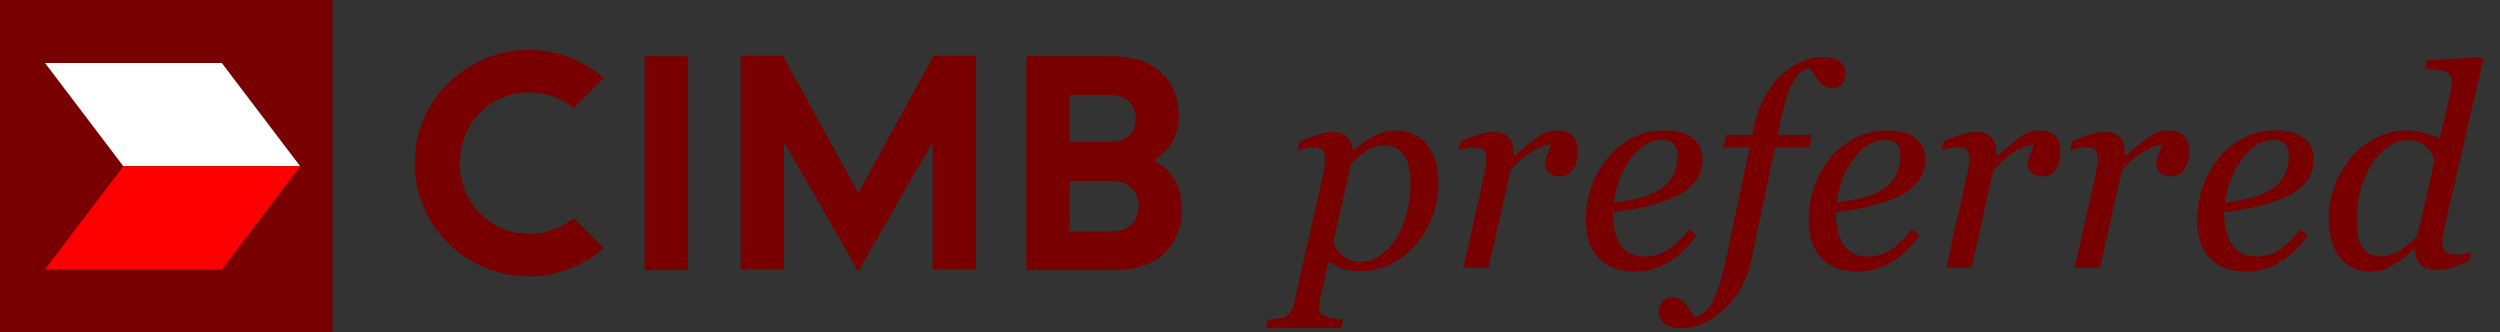<svg width="188" height="25" viewBox="0 0 188 25" fill="none" xmlns="http://www.w3.org/2000/svg">
    <rect x="0" y="0" width="188" height="25" fill="#333333" stroke="none"/>
    <g clip-path="url(#icavc88d2a)" fill-rule="evenodd" clip-rule="evenodd" fill="#780000">
        <path d="m100.839 24.676.143-.645c-.17-.013-.361-.034-.572-.061a3.225 3.225 0 0 1-.573-.123 1.232 1.232 0 0 1-.455-.235.54.54 0 0 1-.2-.44c0-.088.012-.208.036-.358.024-.15.056-.31.097-.48l.594-2.68a4.37 4.37 0 0 0 1.002.532c.375.143.856.215 1.442.215.729 0 1.44-.16 2.132-.481.692-.32 1.335-.811 1.928-1.473.532-.6.958-1.309 1.278-2.127a7.048 7.048 0 0 0 .481-2.598c0-1.193-.288-2.142-.864-2.848-.576-.706-1.382-1.058-2.419-1.058-.525 0-1.051.14-1.58.419a7.031 7.031 0 0 0-1.488 1.064h-.082c-.061-.43-.215-.766-.46-1.008-.245-.242-.607-.363-1.084-.363-.293 0-.648.063-1.064.19-.416.125-.883.304-1.4.536l-.154.655c.13-.034.31-.08.542-.138.232-.058.423-.087.573-.087.395 0 .652.065.772.194.119.13.179.385.179.767 0 .191-.024.418-.072.68a28.92 28.92 0 0 1-.153.783l-2.138 9.409a1.582 1.582 0 0 1-.27.618.945.945 0 0 1-.507.343c-.17.048-.351.082-.542.102-.191.02-.395.038-.614.051l-.143.645h5.635zm1.422-4.981a1.93 1.93 0 0 1-1.345-.506c-.372-.338-.581-.7-.629-1.09l1.309-5.798c.546-.525 1.007-.883 1.386-1.074.378-.19.724-.286 1.038-.286.423 0 .764.073 1.023.22.259.146.463.352.613.618.143.239.247.54.312.905s.097.728.097 1.09c0 .797-.093 1.552-.281 2.265a6.9 6.9 0 0 1-.803 1.907 4.1 4.1 0 0 1-1.207 1.279c-.47.313-.975.47-1.513.47zm9.685.44 1.646-7.323c.382-.43.742-.774 1.079-1.033.338-.259.64-.453.906-.583.265-.13.492-.216.68-.26.187-.045.322-.067.404-.067-.109.26-.215.52-.317.782-.103.263-.154.5-.154.711 0 .225.092.43.276.614.184.184.461.276.829.276.272 0 .482-.05.629-.148.146-.1.281-.24.404-.425.102-.15.18-.339.235-.567.054-.229.082-.438.082-.63 0-.354-.036-.625-.108-.812a1.332 1.332 0 0 0-.332-.496 1.236 1.236 0 0 0-.522-.277 2.333 2.333 0 0 0-1.948.337c-.419.28-1.035.771-1.846 1.474h-.061c0-.594-.116-1.038-.348-1.335-.232-.297-.62-.445-1.166-.445-.293 0-.644.058-1.053.174-.409.116-.88.293-1.412.532l-.153.654c.129-.034.31-.076.542-.127.232-.052.423-.077.573-.077.388 0 .647.065.777.194.13.13.194.385.194.767 0 .157-.032.399-.097.726-.065.327-.114.573-.148.737l-1.493 6.627h1.902zm11.035.286c.88 0 1.728-.249 2.547-.746a6.408 6.408 0 0 0 2.045-1.995l-.583-.43c-.505.676-1.018 1.184-1.539 1.525-.522.34-1.123.51-1.805.51-.771 0-1.355-.284-1.754-.853-.399-.57-.598-1.393-.598-2.47.784-.095 1.5-.215 2.147-.358.648-.143 1.289-.33 1.923-.562.866-.307 1.525-.72 1.979-1.238.453-.518.68-1.138.68-1.861 0-.62-.237-1.13-.711-1.53-.474-.398-1.201-.597-2.183-.597-.887 0-1.696.194-2.429.583a5.83 5.83 0 0 0-1.856 1.534 7.126 7.126 0 0 0-1.182 2.142c-.269.78-.404 1.6-.404 2.46 0 1.24.319 2.199.957 2.874.637.675 1.559 1.012 2.766 1.012zm-1.626-5.175c.184-1.343.622-2.465 1.314-3.364.692-.9 1.447-1.35 2.265-1.35.144 0 .283.01.42.03.136.02.266.072.388.154.116.075.212.189.287.342.075.154.112.363.112.63 0 .633-.138 1.18-.414 1.64-.276.46-.697.838-1.263 1.13-.396.205-.893.37-1.493.497-.6.126-1.139.223-1.616.291zm5.134 9.43c1.091 0 2.151-.481 3.181-1.442 1.029-.962 1.704-2.2 2.025-3.713l1.799-8.447h2.547l.215-.931h-2.567l.225-1.084c.293-1.398.62-2.397.982-2.997.361-.6.777-.91 1.247-.93.123.184.225.35.307.5.082.15.191.311.327.481.123.15.263.271.42.363.157.093.341.139.552.139.355 0 .615-.113.782-.338a1.27 1.27 0 0 0 .251-.777c0-.348-.142-.636-.425-.864-.282-.229-.724-.343-1.324-.343-.518 0-1.058.124-1.621.373a5.043 5.043 0 0 0-1.508 1.028 7.12 7.12 0 0 0-1.207 1.616 7.406 7.406 0 0 0-.777 2.137l-.144.696h-1.974l-.214.93h1.994L129.7 19.91c-.272 1.24-.595 2.195-.966 2.863-.372.669-.82 1.023-1.345 1.064a42.762 42.762 0 0 1-.312-.511 4.055 4.055 0 0 0-.322-.47 1.697 1.697 0 0 0-.425-.359 1.067 1.067 0 0 0-.557-.143c-.334 0-.59.113-.767.338a1.222 1.222 0 0 0-.266.777c0 .348.142.636.424.864.283.228.725.343 1.325.343zm13.254-4.255c.88 0 1.729-.249 2.547-.746a6.408 6.408 0 0 0 2.045-1.995l-.583-.43c-.504.676-1.017 1.184-1.539 1.525-.521.34-1.123.51-1.805.51-.77 0-1.355-.284-1.754-.853-.399-.57-.598-1.393-.598-2.47.784-.095 1.5-.215 2.147-.358.648-.143 1.289-.33 1.923-.562.866-.307 1.526-.72 1.979-1.238.454-.518.68-1.138.68-1.861 0-.62-.237-1.13-.711-1.53-.473-.398-1.201-.597-2.183-.597-.886 0-1.696.194-2.429.583a5.83 5.83 0 0 0-1.856 1.534 7.124 7.124 0 0 0-1.181 2.142c-.27.78-.404 1.6-.404 2.46 0 1.24.318 2.199.956 2.874.637.675 1.559 1.012 2.766 1.012zm-1.626-5.175c.184-1.343.622-2.465 1.314-3.364.692-.9 1.447-1.35 2.266-1.35.143 0 .283.01.419.03.136.02.266.072.389.154.116.075.211.189.286.342.075.154.112.363.112.63 0 .633-.138 1.18-.414 1.64-.276.46-.697.838-1.263 1.13-.395.205-.893.37-1.493.497-.6.126-1.139.223-1.616.291zm10.135 4.889 1.647-7.323c.382-.43.741-.774 1.079-1.033.337-.259.639-.453.905-.583a3.39 3.39 0 0 1 .68-.26c.187-.045.322-.067.404-.067-.109.26-.215.52-.317.782-.102.263-.153.5-.153.711 0 .225.092.43.276.614.184.184.46.276.828.276.273 0 .482-.05.629-.148.147-.1.281-.24.404-.425.102-.15.181-.339.235-.567a2.7 2.7 0 0 0 .082-.63c0-.354-.036-.625-.107-.812a1.347 1.347 0 0 0-.333-.496 1.239 1.239 0 0 0-.521-.277 2.453 2.453 0 0 0-.634-.081c-.457 0-.895.14-1.315.419-.419.28-1.034.77-1.846 1.473h-.061c0-.594-.116-1.038-.348-1.335-.231-.297-.62-.445-1.166-.445-.293 0-.644.058-1.053.174-.409.116-.88.293-1.411.532l-.154.654c.13-.034.31-.076.542-.127.232-.052.423-.077.573-.077.389 0 .648.065.777.194.13.13.195.385.195.767 0 .157-.033.399-.098.726-.064.327-.114.573-.148.737l-1.493 6.627h1.902zm9.665 0 1.646-7.323c.382-.43.742-.774 1.079-1.033.338-.259.64-.453.906-.583.265-.13.492-.216.68-.26.187-.045.322-.067.404-.067-.109.26-.215.52-.317.782-.103.263-.154.5-.154.711 0 .225.092.43.276.614.184.184.461.276.829.276.272 0 .482-.05.629-.148.146-.1.281-.24.404-.425.102-.15.18-.339.235-.567.054-.229.082-.438.082-.63 0-.354-.036-.625-.108-.812a1.332 1.332 0 0 0-.332-.496 1.236 1.236 0 0 0-.522-.277 2.333 2.333 0 0 0-1.948.337c-.419.28-1.035.771-1.846 1.474h-.061c0-.594-.116-1.038-.348-1.335-.232-.297-.62-.445-1.166-.445-.293 0-.644.058-1.053.174-.409.116-.88.293-1.412.532l-.153.654c.129-.034.31-.076.542-.127.232-.052.423-.077.573-.077.388 0 .647.065.777.194.129.13.194.385.194.767 0 .157-.032.399-.097.726-.065.327-.114.573-.148.737l-1.493 6.627h1.902zm11.035.286c.88 0 1.728-.249 2.547-.746a6.408 6.408 0 0 0 2.045-1.995l-.583-.43c-.505.676-1.018 1.184-1.539 1.525-.522.34-1.123.51-1.805.51-.771 0-1.355-.284-1.754-.853-.399-.57-.599-1.393-.599-2.47.785-.095 1.5-.215 2.148-.358.648-.143 1.289-.33 1.923-.562.866-.307 1.525-.72 1.979-1.238.453-.518.68-1.138.68-1.861 0-.62-.237-1.13-.711-1.53-.474-.398-1.202-.597-2.183-.597-.887 0-1.696.194-2.429.583-.733.388-1.352.9-1.857 1.534a7.145 7.145 0 0 0-1.181 2.142c-.269.78-.404 1.6-.404 2.46 0 1.24.319 2.199.957 2.874.637.675 1.559 1.012 2.766 1.012zm-1.626-5.175c.184-1.343.622-2.465 1.314-3.364.692-.9 1.447-1.35 2.265-1.35.144 0 .283.01.42.03.136.02.266.072.388.154.116.075.212.189.287.342.075.154.112.363.112.63 0 .633-.138 1.18-.414 1.64-.276.46-.697.838-1.263 1.13-.396.205-.893.37-1.493.497-.6.126-1.139.223-1.616.291zm10.963 5.175c.403 0 .742-.054 1.018-.163a5.66 5.66 0 0 0 .905-.47 5.39 5.39 0 0 0 .747-.548c.238-.208.433-.377.583-.506h.071c0 .538.145.935.435 1.191.29.256.68.384 1.171.384.32 0 .668-.052 1.043-.154.375-.102.849-.283 1.422-.542l.153-.654c-.13.047-.314.092-.552.133-.239.04-.423.061-.553.061-.388 0-.664-.07-.828-.21-.164-.14-.245-.404-.245-.792 0-.15.029-.37.087-.66.057-.29.114-.547.168-.772l2.833-12.262-.102-.154-4.142.235-.143.624c.232.028.491.051.777.072.286.02.511.061.675.123a.859.859 0 0 1 .414.286c.099.13.148.317.148.562 0 .123-.008.236-.025.338a8.61 8.61 0 0 1-.087.43l-.798 3.477c-.3-.178-.682-.328-1.145-.45a5.458 5.458 0 0 0-1.401-.184 4.85 4.85 0 0 0-2.255.557 6.03 6.03 0 0 0-1.846 1.457c-.525.62-.94 1.33-1.243 2.128a6.942 6.942 0 0 0-.455 2.485c0 1.227.281 2.197.844 2.91.562.712 1.338 1.068 2.326 1.068zm.788-1.145c-.396 0-.713-.074-.951-.22a1.486 1.486 0 0 1-.553-.598 2.965 2.965 0 0 1-.276-.89 7.68 7.68 0 0 1-.071-1.105c0-.743.102-1.484.307-2.224.204-.74.477-1.372.818-1.897a4.684 4.684 0 0 1 1.232-1.31c.467-.327.963-.49 1.488-.49.341 0 .636.056.885.168.249.113.451.254.608.425.137.15.249.319.338.506.088.188.14.38.153.578l-1.288 5.543c-.539.56-1.028.951-1.468 1.176-.44.225-.847.338-1.222.338zM43.094 16.434a5.242 5.242 0 0 1-3.301 1.151c-2.933 0-5.215-2.336-5.215-5.318 0-2.984 2.282-5.321 5.215-5.321 1.21 0 2.353.4 3.3 1.152l.048.04 2.263-2.262-.056-.049a8.5 8.5 0 0 0-5.555-2.074c-4.748 0-8.608 3.82-8.608 8.514 0 4.695 3.86 8.513 8.608 8.513a8.496 8.496 0 0 0 5.556-2.075l.055-.049-2.263-2.26-.047.038zm5.38 3.874h3.247V4.226h-3.248v16.082zM64.548 14.5c-.116-.207-5.674-10.305-5.674-10.305h-3.174v16.08h3.248v-9.606c.24.42 5.6 9.736 5.6 9.736l5.583-9.734v9.604h3.246V4.195h-3.175S64.666 14.293 64.55 14.5zm19.062 2.895h-3.18V13.61h3.18c1.486 0 2.015.974 2.015 1.882 0 .92-.53 1.903-2.015 1.903zM80.43 7.14h2.977c1.25 0 1.993.66 1.993 1.769 0 1.107-.743 1.772-1.993 1.772h-2.977V7.14zm6.331 4.926a3.794 3.794 0 0 0 1.887-3.292c0-2.804-1.913-4.546-4.993-4.546h-6.472v16.08h6.742c3.05 0 4.948-1.784 4.948-4.659 0-2.16-1.271-3.158-2.112-3.583z"/>
    </g>
    <path fill-rule="evenodd" clip-rule="evenodd" d="M0 25h25V0H0v25z" fill="#780000"/>
    <path d="M16.68 4.737H3.384L9.276 12.5h13.296L16.68 4.737z" fill="#fff"/>
    <path d="M22.572 12.5H9.276l-5.892 7.763H16.68l5.892-7.763z" fill="red"/>
    <defs>
        <clipPath id="icavc88d2a">
            <path fill="#fff" transform="translate(31.185 3.753)" d="M0 0h156v21H0z"/>
        </clipPath>
    </defs>
</svg>
